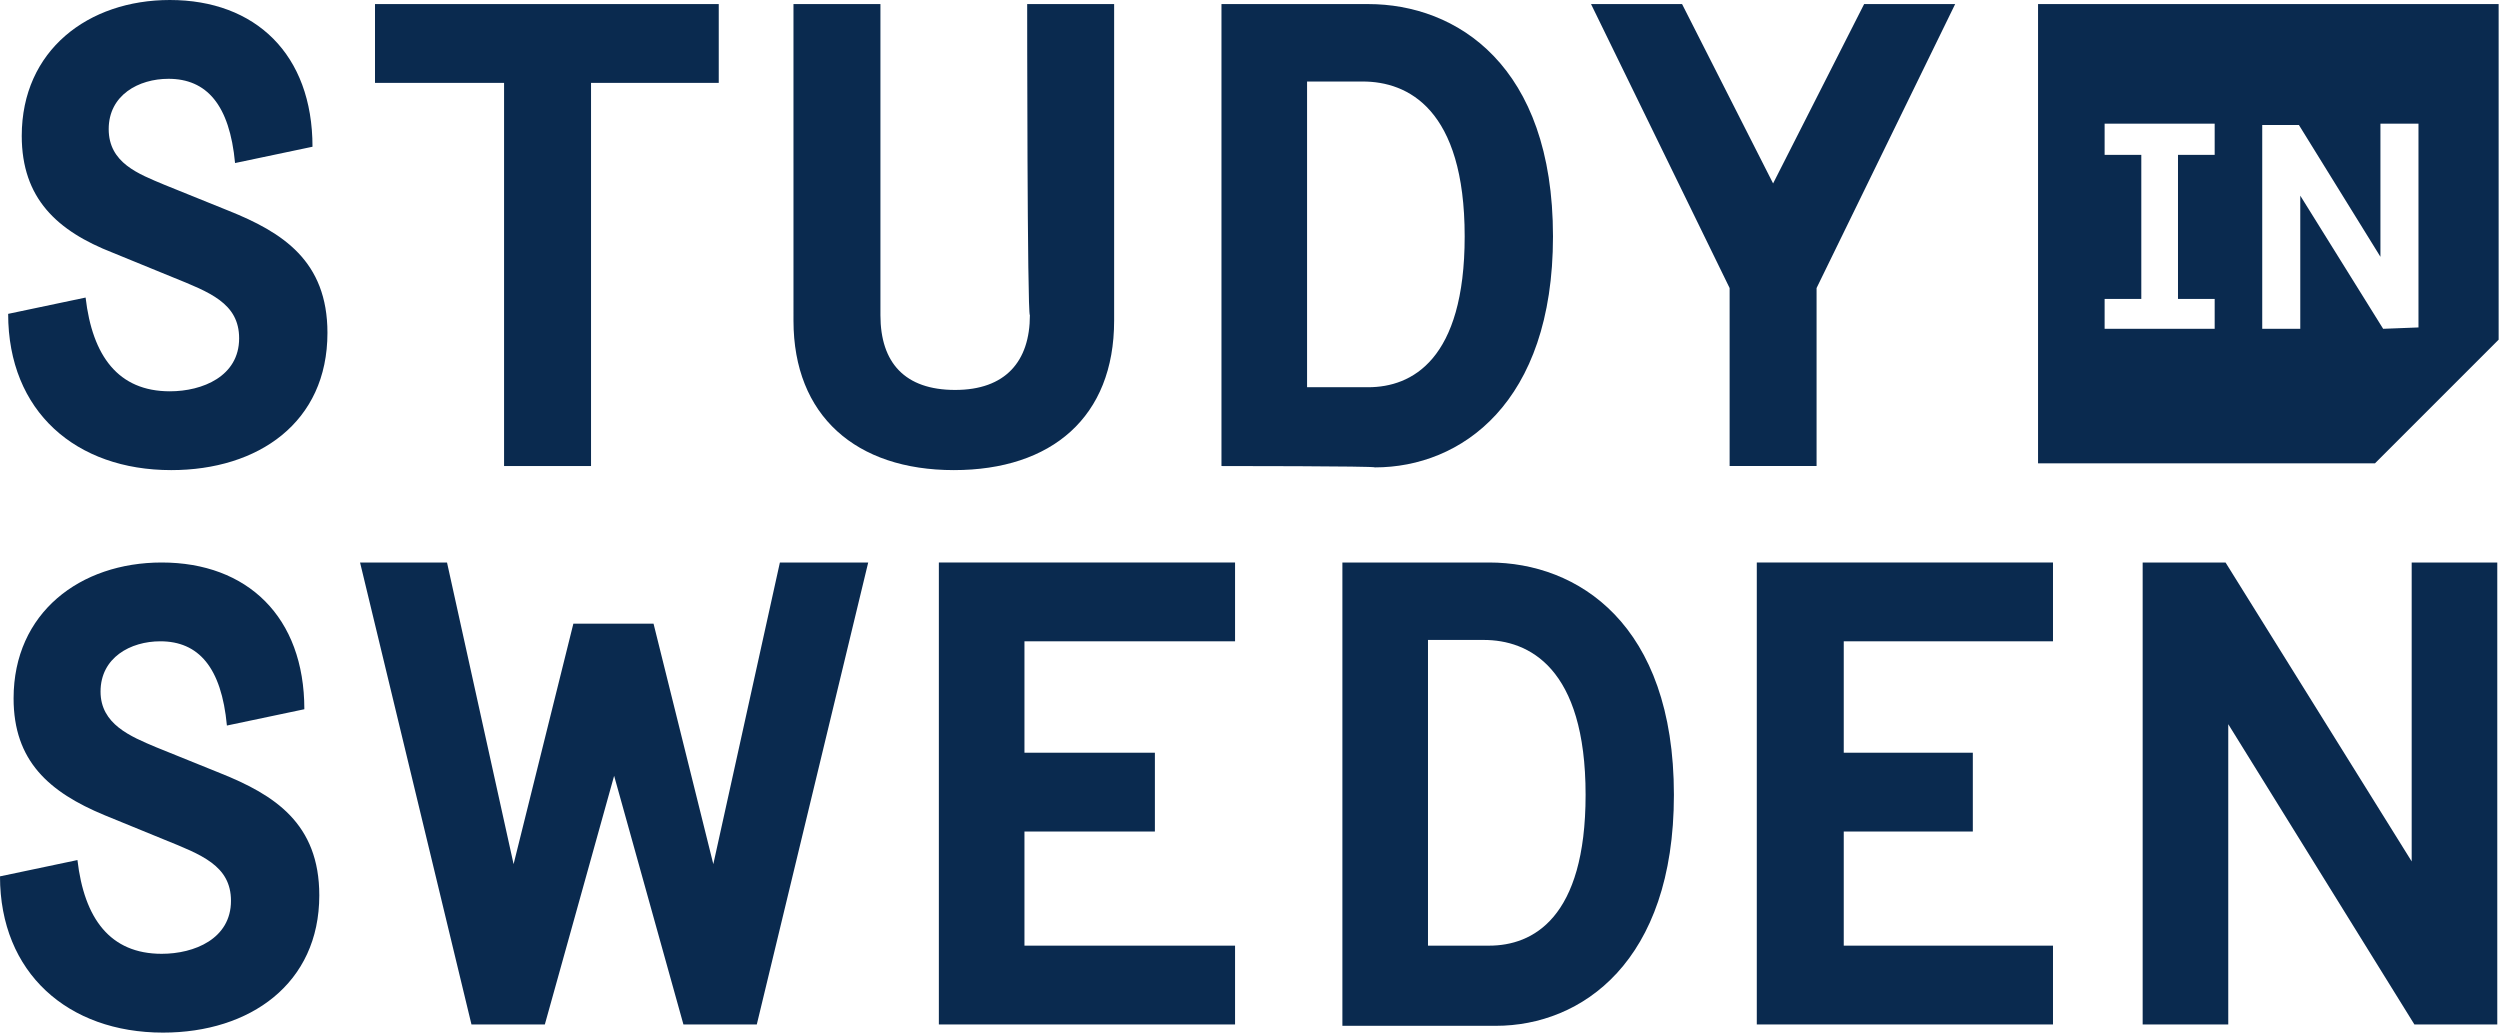 <?xml version="1.0" encoding="utf-8"?>
<!-- Generator: Adobe Illustrator 21.1.0, SVG Export Plug-In . SVG Version: 6.00 Build 0)  -->
<svg version="1.1" id="Lager_1" xmlns="http://www.w3.org/2000/svg" xmlns:xlink="http://www.w3.org/1999/xlink" x="0px" y="0px"
	 width="184px" height="76px" viewBox="0 0 184 76" style="enable-background:new 0 0 184 76;" xml:space="preserve">
<style type="text/css">
	.st0{fill:#0A2A4F;}
</style>
<g>
	<g>
		<path class="st0" d="M17.3,12c-0.4-4.3-2.1-6.2-4.9-6.2c-2.2,0-4.4,1.2-4.4,3.7s2.2,3.3,4.1,4.1l4.7,1.9c4,1.6,7.3,3.7,7.3,9
			c0,6.6-5.1,10.1-11.5,10.1c-7,0-12-4.3-12-11.5l5.7-1.2c0.5,4.3,2.4,6.9,6.2,6.9c2.4,0,5.1-1.1,5.1-3.9c0-2.6-2.2-3.4-4.9-4.5
			l-4.4-1.8c-4.1-1.6-6.7-4-6.7-8.6c0-6.3,4.9-10,10.9-10C18.8,0,23,4,23,10.8L17.3,12z"/>
	</g>
	<g>
		<polygon class="st0" points="37.1,34.3 37.1,6.1 27.6,6.1 27.6,0.3 52.9,0.3 52.9,6.1 43.5,6.1 43.5,34.3 		"/>
	</g>
	<g>
		<path class="st0" d="M75.6,0.3h6.4v23.3c0,7.1-4.6,11-11.8,11c-7.2,0-11.8-4-11.8-11V0.3h6.4v22.9c0,3.5,1.8,5.5,5.5,5.5
			s5.5-2.1,5.5-5.5C75.6,23.2,75.6,0.3,75.6,0.3z"/>
	</g>
	<g>
		<path class="st0" d="M89.9,34.3v-34h10.8c6.5,0,13.6,4.5,13.6,17.1c0,12.3-6.8,17-13.1,17C101.2,34.3,89.9,34.3,89.9,34.3z
			 M100.7,28.5c3.2,0,7.1-2,7.1-11.1c0-9.4-4.2-11.4-7.5-11.4h-4.1v22.5H100.7z"/>
	</g>
	<g>
		<polygon class="st0" points="127.3,34.3 127.3,21.2 117.1,0.3 123.8,0.3 130.5,13.5 137.2,0.3 143.9,0.3 133.7,21.2 133.7,34.3 		
			"/>
	</g>
	<g>
		<path class="st0" d="M16.7,53.4c-0.4-4.3-2.1-6.2-4.9-6.2c-2.2,0-4.4,1.2-4.4,3.7c0,2.4,2.2,3.3,4.1,4.1l4.7,1.9
			c4,1.6,7.3,3.7,7.3,9C23.5,72.4,18.4,76,12,76C5,76,0,71.6,0,64.5l5.7-1.2c0.5,4.3,2.4,6.9,6.2,6.9c2.4,0,5.1-1.1,5.1-3.9
			c0-2.6-2.2-3.4-4.9-4.5L7.7,60C3.6,58.3,1,56,1,51.4c0-6.3,4.9-10,10.9-10c6.3,0,10.5,4,10.5,10.8L16.7,53.4z"/>
	</g>
	<g>
		<polygon class="st0" points="50.3,75.4 45.2,57.1 40.1,75.4 34.7,75.4 26.5,41.4 32.9,41.4 37.8,63.6 42.2,45.9 48.1,45.9 
			52.5,63.6 57.4,41.4 63.9,41.4 55.7,75.4 		"/>
	</g>
	<g>
		<polygon class="st0" points="69.1,75.4 69.1,41.4 90.9,41.4 90.9,47.2 75.4,47.2 75.4,55.4 85,55.4 85,61.2 75.4,61.2 75.4,69.6 
			90.9,69.6 90.9,75.4 		"/>
	</g>
	<g>
		<path class="st0" d="M98.8,75.4v-34h10.8c6.5,0,13.6,4.5,13.6,17.1c0,12.3-6.8,17-13.1,17H98.8z M109.6,69.6c3.2,0,7.1-2,7.1-11.1
			c0-9.4-4.2-11.4-7.5-11.4h-4.1v22.5H109.6z"/>
	</g>
	<g>
		<polygon class="st0" points="129.3,75.4 129.3,41.4 151.1,41.4 151.1,47.2 135.7,47.2 135.7,55.4 145.2,55.4 145.2,61.2 
			135.7,61.2 135.7,69.6 151.1,69.6 151.1,75.4 		"/>
	</g>
	<g>
		<polygon class="st0" points="177.7,75.4 164,53.3 164,75.4 157.7,75.4 157.7,41.4 163.8,41.4 177.5,63.4 177.5,41.4 183.8,41.4 
			183.8,75.4 		"/>
	</g>
	<g>
		<path class="st0" d="M183.9,0.3H150v33.8h24.8l9.1-9.1V0.3z M163,11.4h-2.7v10.6h2.7v2.2h-8.1v-2.2h2.7V11.4h-2.7V9.1h8.1V11.4z
			 M175.4,24.2l-6.1-9.8v9.8h-2.8v-15h2.7l6,9.7V9.1h2.8v15L175.4,24.2L175.4,24.2z"/>
	</g>
</g>
</svg>
